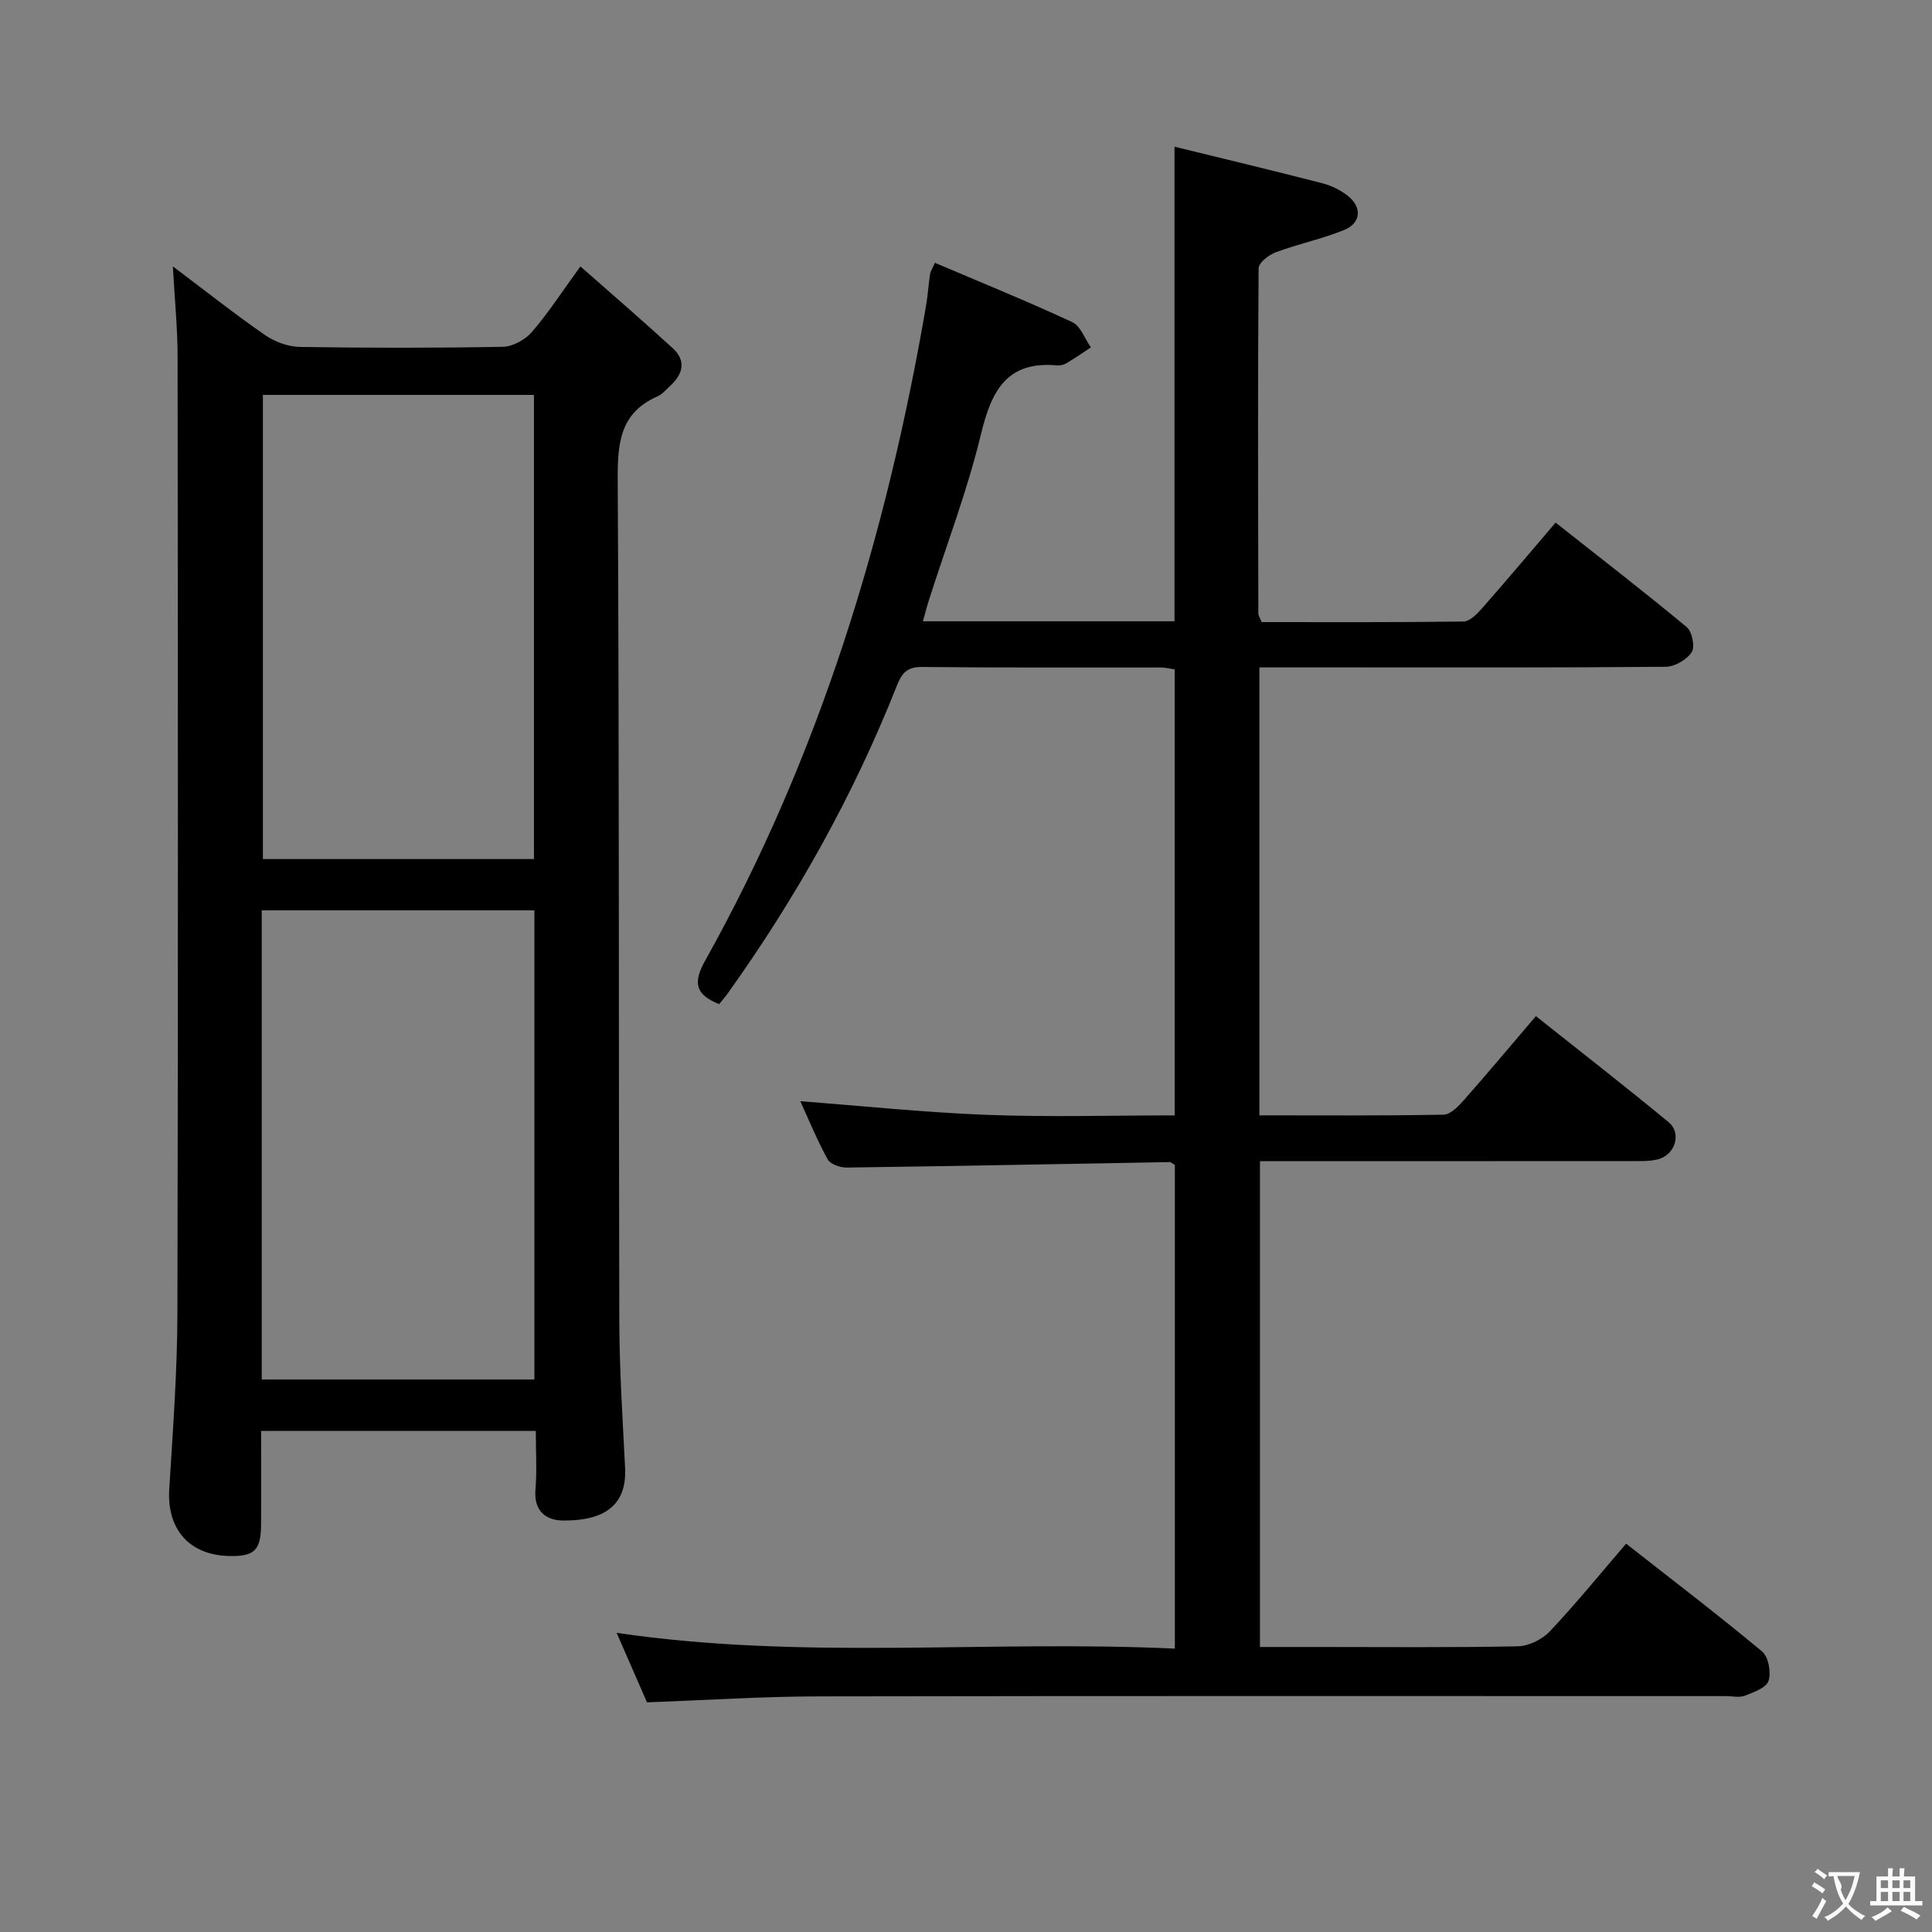 <svg enable-background="new 0 0 400 400" viewBox="0 0 400 400" xmlns="http://www.w3.org/2000/svg"><rect x="0" y="0" width="400" height="400" fill="#808080" stroke="none"/><path d="m261.21 128.8c13.85 0 27.81.07 41.77-.12 1.31-.02 2.81-1.54 3.84-2.71 5.03-5.71 9.93-11.54 15.25-17.77 9.29 7.33 18.35 14.33 27.15 21.64 1.12.93 1.75 4.1 1.03 5.19-1.02 1.55-3.5 3-5.37 3.02-22.16.2-44.32.13-66.48.13-5.78 0-11.57 0-17.66 0v92.74c12.9 0 25.52.1 38.14-.14 1.43-.03 3.07-1.73 4.2-3.01 4.93-5.59 9.72-11.31 14.91-17.39 9.34 7.43 18.51 14.55 27.46 21.94 2.81 2.32 1.36 6.85-2.28 7.73-1.75.42-3.64.34-5.47.34-23.66.02-47.32.01-70.98.01-1.81 0-3.62 0-5.86 0v100.59h11.89c13.83 0 27.66.14 41.49-.14 2.26-.05 5.05-1.41 6.62-3.08 5.36-5.67 10.29-11.75 15.81-18.17 9.5 7.46 18.99 14.69 28.15 22.32 1.32 1.1 1.91 4.32 1.34 6.08-.46 1.43-3.07 2.36-4.9 3.07-1.16.45-2.63.09-3.97.09-62.65 0-125.31-.06-187.96.06-11.62.02-23.25.79-35.38 1.23-1.94-4.44-4.02-9.22-6.28-14.39 38.73 5.72 77.03 1.45 115.57 3.27 0-33.85 0-67.06 0-100.15-.52-.29-.81-.59-1.09-.58-22.29.39-44.57.83-66.86 1.13-1.34.02-3.37-.69-3.93-1.7-2.21-4.03-3.96-8.31-5.66-12.03 12.96.98 25.79 2.33 38.66 2.82 12.8.49 25.63.11 38.84.11 0-30.86 0-61.42 0-92.34-.96-.14-1.89-.39-2.81-.39-16.5-.03-32.99.07-49.49-.11-3.17-.03-4.21 1.32-5.25 3.95-8.97 22.69-20.82 43.82-35 63.66-.57.79-1.22 1.52-1.77 2.2-4.84-1.98-5.5-4.33-2.88-9.02 23.67-42.35 37.56-88.05 45.74-135.65.36-2.12.49-4.29.81-6.42.09-.62.48-1.19 1.01-2.4 9.6 4.09 19.12 7.95 28.43 12.28 1.73.8 2.6 3.44 3.87 5.23-1.68 1.11-3.34 2.26-5.07 3.29-.54.32-1.3.5-1.93.44-10.49-.96-13.61 5.35-15.77 14.28-2.8 11.6-7.1 22.83-10.74 34.23-.44 1.38-.79 2.79-1.27 4.47h52.09c0-32.53 0-64.9 0-98.26 10.4 2.55 20.52 4.97 30.6 7.57 1.88.48 3.79 1.42 5.3 2.62 2.99 2.38 2.72 5.64-.81 7.07-4.57 1.85-9.47 2.87-14.1 4.59-1.46.54-3.57 2.17-3.58 3.32-.18 23.83-.1 47.65-.05 71.48 0 .45.33.9.68 1.78z" fill="#010000"/><path d="m35.79 55.15c6.97 5.25 12.92 9.96 19.15 14.27 2.02 1.39 4.76 2.37 7.19 2.41 13.99.22 27.99.23 41.98-.03 2.06-.04 4.62-1.46 6-3.05 3.36-3.88 6.16-8.23 10.06-13.59 6.59 5.81 12.95 11.28 19.13 16.95 2.79 2.56 2.13 5.33-.51 7.74-.86.78-1.65 1.77-2.68 2.22-7.65 3.37-8.26 9.51-8.22 17.04.33 58.14.18 116.29.33 174.43.03 10.14.7 20.28 1.2 30.41.46 9.25-6.52 10.89-12.79 10.86-3.64-.02-6.15-2-5.77-6.45.33-3.93.07-7.9.07-12.1-19.09 0-37.66 0-56.87 0 0 6.56.04 13-.01 19.44-.04 5.26-1.39 6.55-6.49 6.46-8.36-.15-13.03-5.53-12.52-13.85.75-12.11 1.66-24.24 1.69-36.36.16-65.97.1-131.95.04-197.93.01-5.89-.59-11.79-.98-18.87zm18.4 230.46h56.45c0-32.61 0-64.83 0-97.13-18.97 0-37.65 0-56.45 0zm56.36-107.75c0-32.32 0-64.17 0-96.1-18.96 0-37.53 0-56.12 0v96.1z" fill="#010000"/><g fill="#fbfafa"><path d="m377.9 391.2c-.2.3-.4.5-.6.8-.7-.6-1.4-1-2.2-1.5.2-.3.4-.5.5-.8.6.4 1.4.8 2.3 1.5zm-1.8 6.1c-.2-.2-.5-.4-.9-.6.4-.6.8-1.2 1.2-1.9s.7-1.3.9-1.9c.3.3.5.5.8.7-.7 1.3-1.4 2.6-2 3.7zm2.2-9c-.3.3-.5.5-.6.8-.6-.6-1.3-1.1-2-1.5.3-.3.5-.5.6-.7.6.5 1.3.9 2 1.4zm.3.2v-.9h2 4.5c-.3 1.3-.6 2.5-1 3.6s-.9 2.1-1.4 3c.4.5 1 1 1.6 1.4s1.2.8 1.9 1.1c-.3.2-.5.4-.8.8-.4-.3-1-.7-1.6-1.2s-1.2-1.1-1.6-1.6c-.5.6-1.1 1.1-1.7 1.6s-1.4.9-2.1 1.4c-.1-.3-.3-.5-.7-.8.6-.2 1.2-.5 1.9-1s1.4-1.1 2-1.8c-.5-.8-.9-1.6-1.2-2.5s-.6-2-.8-3.2c-.4.1-.7.1-1 .1zm2.5 2.7c.3 1 .7 1.7 1 2.2.3-.5.6-1.1 1-2s.6-1.9.9-3h-3.2-.4c.1.9 1.3 1.8.7 2.8z"/><path d="m396.5 388.5v1.5 3.6h1.5v.9c-.4 0-1 0-1.7 0h-7.9c-.5 0-.9 0-1.2 0v-.9h1.3v-3.5c0-.7 0-1.2 0-1.6h2.4c0-.8 0-1.4 0-1.7h1c0 .3-.1.8-.1 1.7h1.5c0-.8 0-1.4 0-1.7h1c0 .3-.1.9-.1 1.7zm-8.2 9.2c-.2-.3-.5-.5-.8-.8.8-.3 1.4-.6 1.9-.9s1-.7 1.4-1.1c.3.3.6.5.9.8-1.6 1-2.8 1.6-3.4 2zm2.6-6.8v-1.6h-1.5v1.6zm0 2.7v-1.9h-1.5v1.9zm2.4-2.7v-1.6h-1.5v1.6zm0 2.7v-1.9h-1.5v1.9zm.2 2 .7-.8c.4.2.9.5 1.6.8s1.3.7 1.8 1c-.3.3-.5.5-.8.8-.4-.3-1.5-1-3.3-1.8zm2-4.7v-1.6h-1.4v1.6zm0 2.7v-1.9h-1.4v1.9z"/></g></svg>